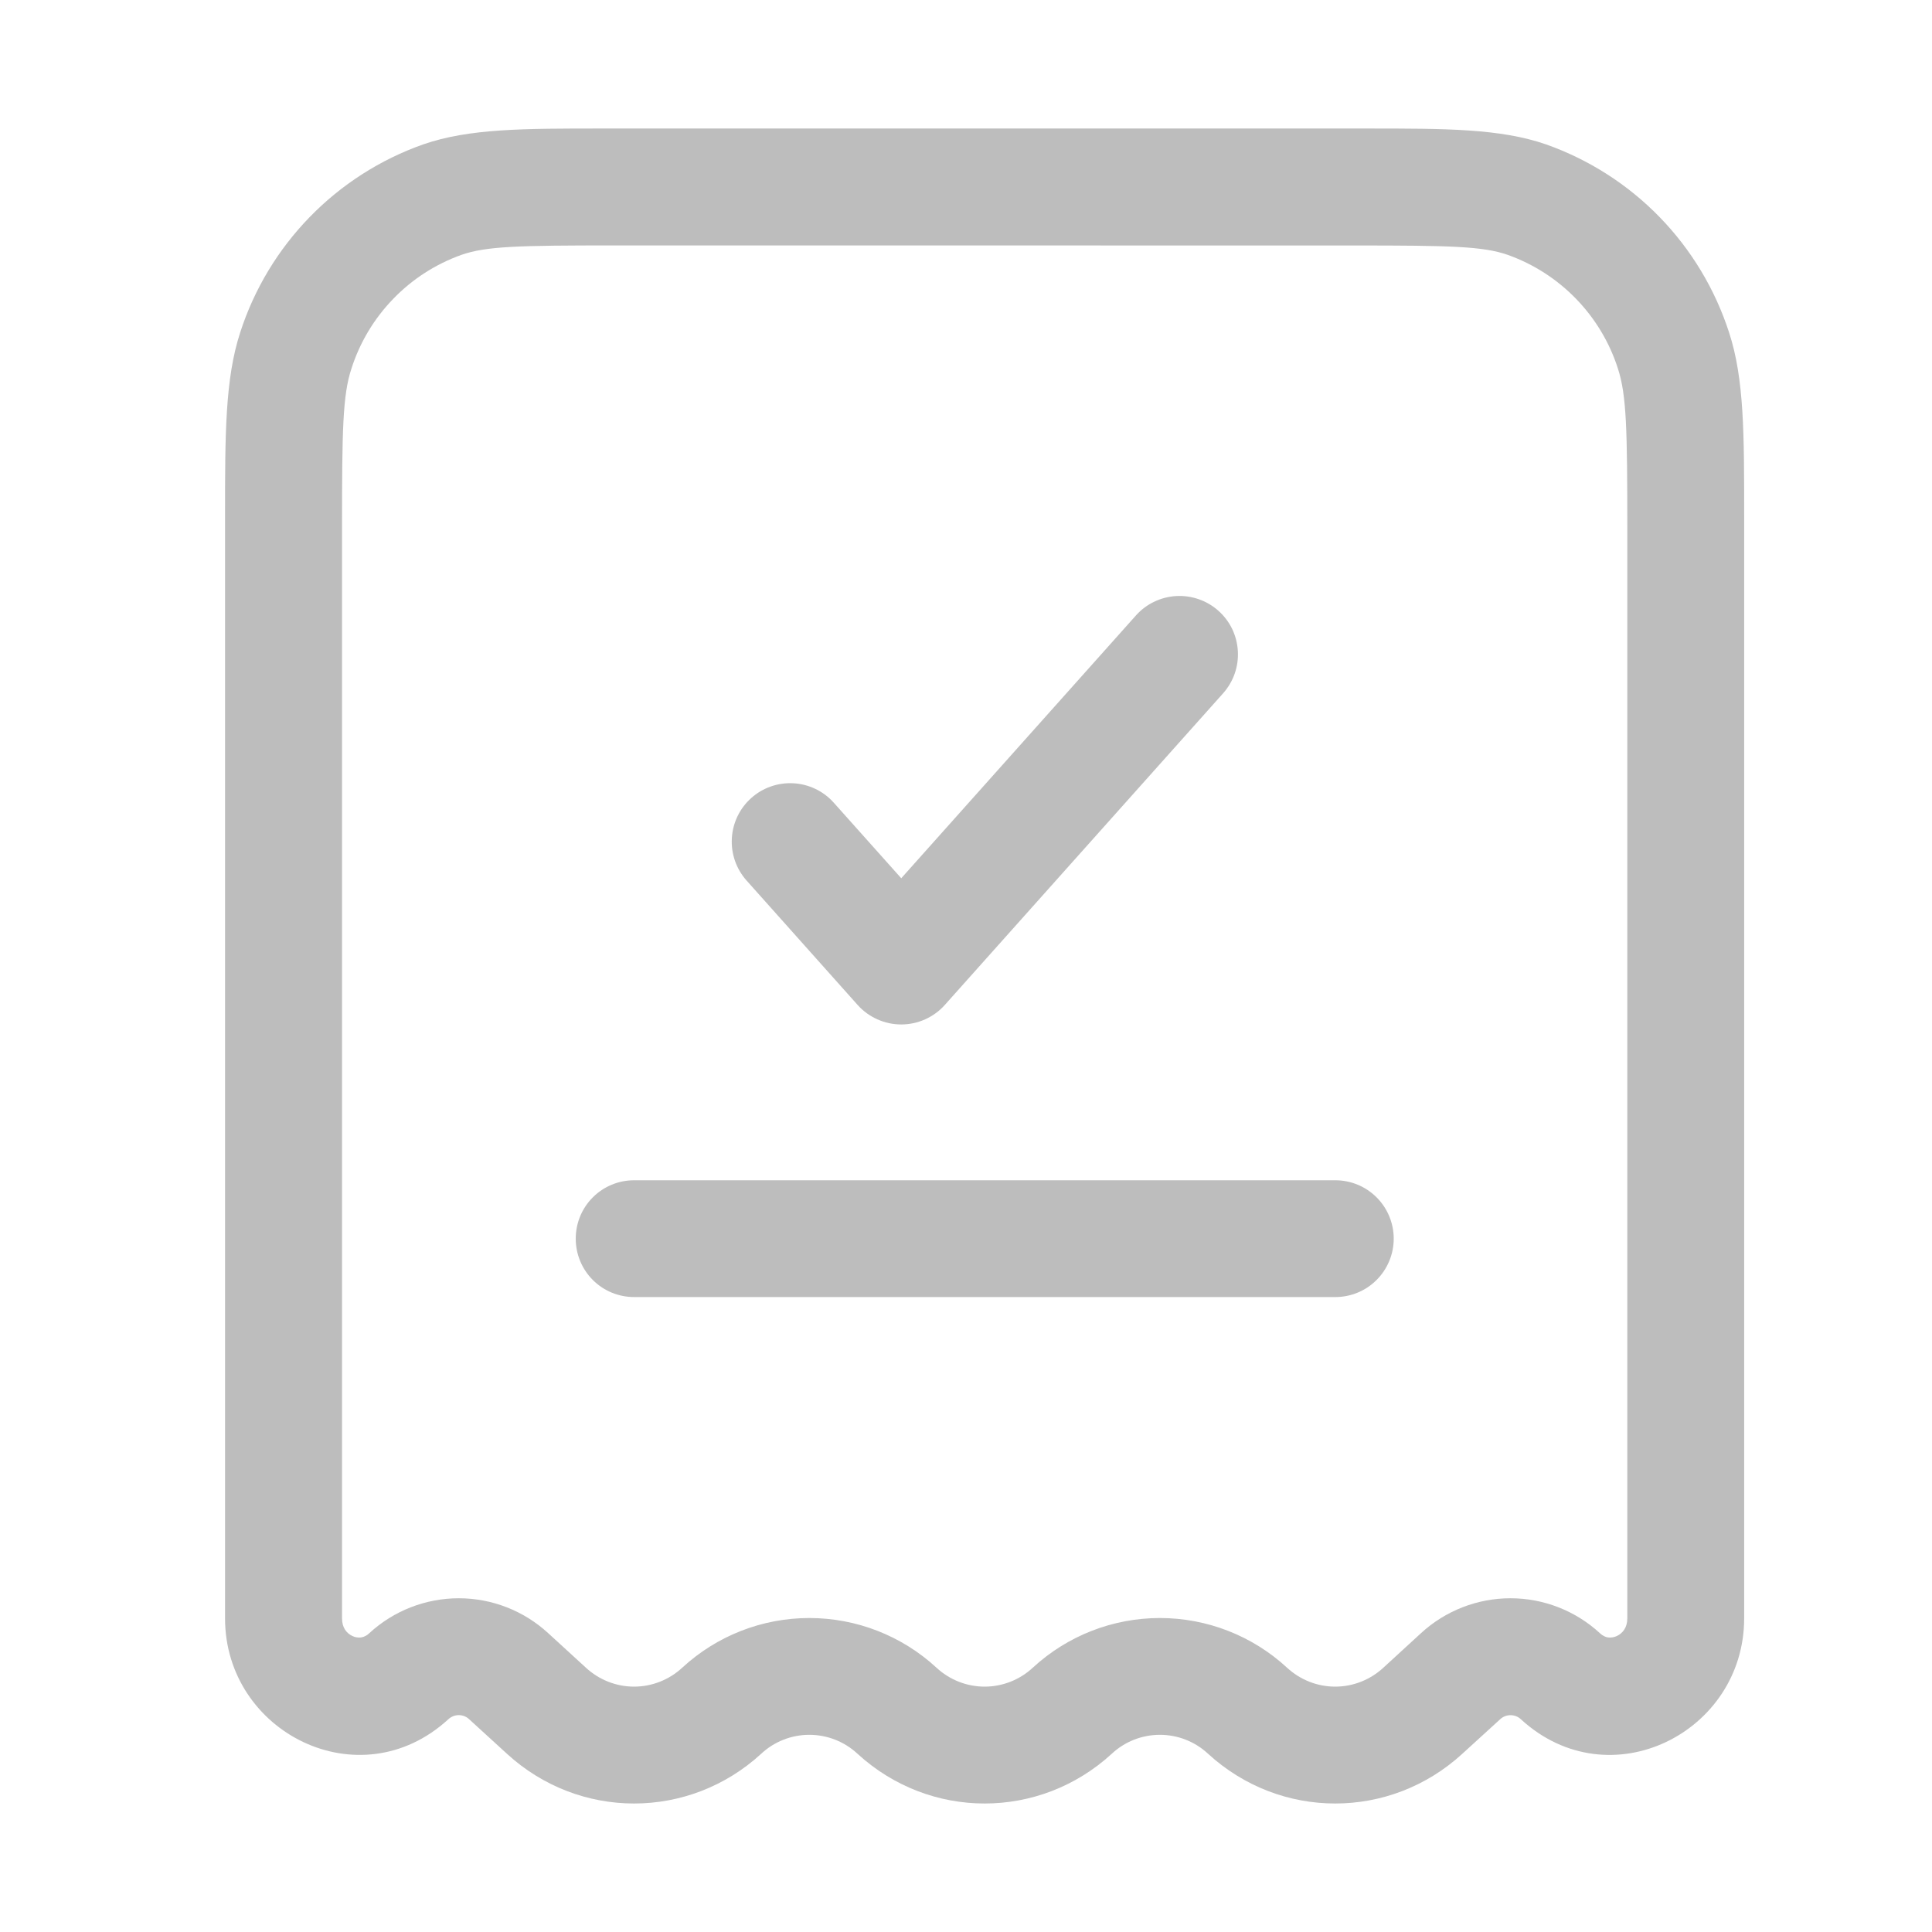 <svg width="31" height="31" viewBox="0 0 31 31" fill="none" xmlns="http://www.w3.org/2000/svg">
<path fill-rule="evenodd" clip-rule="evenodd" d="M9.674 2.062H21.925C23.196 2.062 24.071 2.062 24.808 2.317C25.496 2.561 26.119 2.959 26.628 3.482C27.137 4.005 27.518 4.638 27.743 5.332C27.988 6.079 27.986 6.966 27.986 8.283V25.968C27.986 27.8 25.828 28.89 24.406 27.589C24.361 27.545 24.3 27.521 24.237 27.521C24.174 27.521 24.113 27.545 24.068 27.589L23.463 28.141C22.303 29.204 20.545 29.204 19.385 28.141C19.175 27.945 18.899 27.836 18.611 27.836C18.324 27.836 18.047 27.945 17.838 28.141C16.678 29.204 14.92 29.204 13.76 28.141C13.55 27.945 13.274 27.836 12.986 27.836C12.699 27.836 12.422 27.945 12.213 28.141C11.053 29.204 9.295 29.204 8.135 28.141L7.531 27.589C7.486 27.545 7.425 27.52 7.361 27.52C7.298 27.52 7.237 27.545 7.191 27.589C5.77 28.889 3.611 27.8 3.611 25.968V8.284C3.611 6.966 3.611 6.079 3.855 5.332C4.079 4.638 4.461 4.005 4.97 3.482C5.479 2.959 6.102 2.56 6.79 2.317C7.528 2.061 8.403 2.062 9.674 2.062ZM9.855 3.938C8.329 3.938 7.803 3.95 7.405 4.089C6.99 4.237 6.614 4.479 6.308 4.797C6.001 5.114 5.772 5.497 5.638 5.918C5.499 6.34 5.488 6.897 5.488 8.463V25.968C5.488 26.117 5.561 26.207 5.655 26.251C5.698 26.272 5.746 26.279 5.793 26.274C5.843 26.266 5.89 26.241 5.926 26.205C6.317 25.845 6.83 25.645 7.361 25.645C7.893 25.645 8.405 25.845 8.796 26.205L9.4 26.758C9.61 26.953 9.887 27.063 10.174 27.063C10.461 27.063 10.738 26.953 10.948 26.758C11.503 26.246 12.231 25.962 12.986 25.962C13.742 25.962 14.47 26.246 15.025 26.758C15.235 26.953 15.512 27.063 15.799 27.063C16.086 27.063 16.363 26.953 16.573 26.758C17.128 26.246 17.856 25.962 18.611 25.962C19.367 25.962 20.095 26.246 20.65 26.758C20.86 26.953 21.137 27.063 21.424 27.063C21.711 27.063 21.988 26.953 22.198 26.758L22.801 26.205C23.192 25.845 23.705 25.645 24.236 25.645C24.768 25.645 25.28 25.845 25.671 26.205C25.725 26.255 25.771 26.27 25.806 26.274C25.853 26.279 25.9 26.271 25.943 26.251C26.036 26.207 26.111 26.116 26.111 25.968V8.463C26.111 6.897 26.099 6.34 25.961 5.916C25.827 5.496 25.597 5.113 25.29 4.796C24.983 4.479 24.607 4.237 24.191 4.089C23.795 3.951 23.269 3.939 21.743 3.939L9.855 3.938ZM19.55 9.8C19.642 9.882 19.717 9.981 19.771 10.092C19.824 10.203 19.855 10.324 19.862 10.447C19.869 10.57 19.852 10.693 19.811 10.81C19.77 10.926 19.707 11.033 19.625 11.125L15.16 16.125C15.072 16.224 14.964 16.302 14.844 16.356C14.723 16.41 14.593 16.438 14.461 16.438C14.329 16.438 14.198 16.41 14.078 16.356C13.957 16.302 13.849 16.224 13.761 16.125L11.976 14.125C11.812 13.939 11.728 13.697 11.743 13.449C11.757 13.202 11.869 12.97 12.054 12.805C12.238 12.64 12.481 12.555 12.728 12.568C12.976 12.581 13.208 12.691 13.374 12.875L14.461 14.092L18.226 9.876C18.308 9.784 18.407 9.709 18.518 9.656C18.629 9.602 18.75 9.571 18.872 9.564C18.995 9.557 19.118 9.574 19.235 9.615C19.351 9.655 19.458 9.718 19.55 9.8ZM9.238 19.875C9.238 19.626 9.336 19.388 9.512 19.212C9.688 19.036 9.926 18.938 10.175 18.938H21.425C21.674 18.938 21.912 19.036 22.088 19.212C22.264 19.388 22.363 19.626 22.363 19.875C22.363 20.124 22.264 20.362 22.088 20.538C21.912 20.714 21.674 20.812 21.425 20.812H10.175C9.926 20.812 9.688 20.714 9.512 20.538C9.336 20.362 9.238 20.124 9.238 19.875Z" fill="#BDBDBD"/>
</svg>

